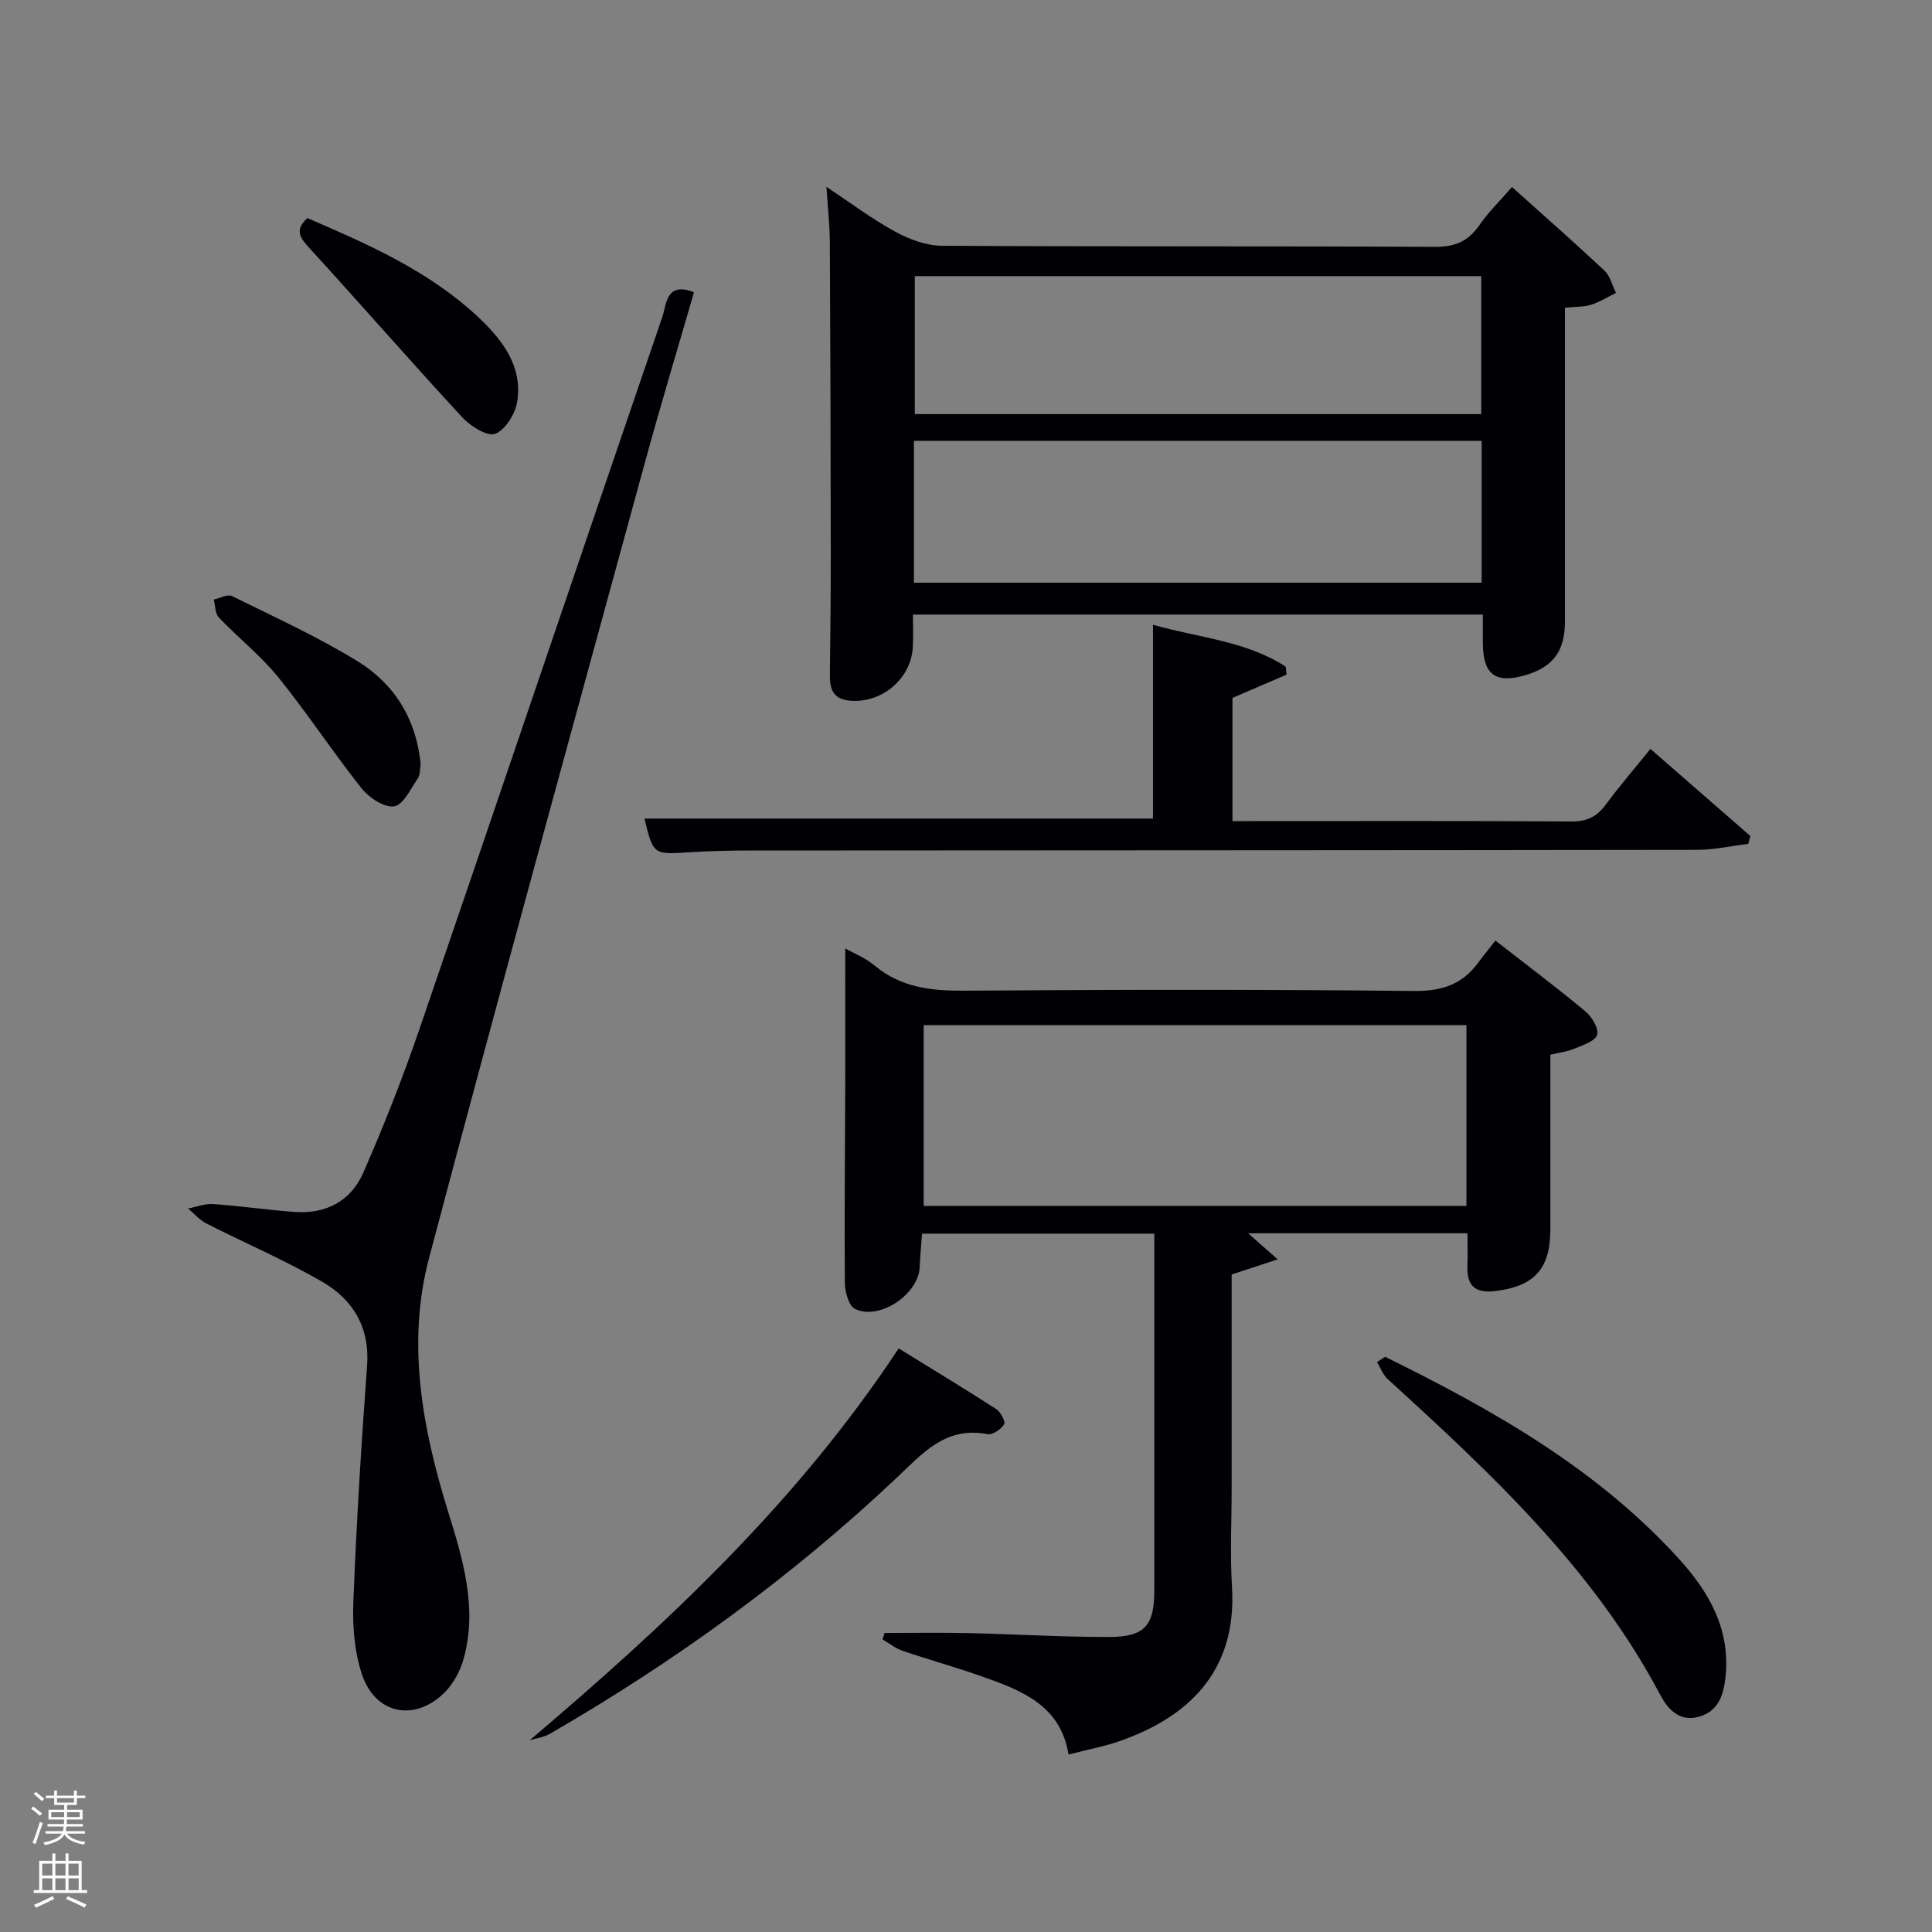 <svg enable-background="new 0 0 400 400" viewBox="0 0 400 400" xmlns="http://www.w3.org/2000/svg"><rect x="0" y="0" width="400" height="400" fill="#808080" stroke="none"/><path d="m6.44 374.46.42-.45c.65.47 1.27.95 1.85 1.44l-.45.49c-.65-.56-1.25-1.06-1.82-1.48m.93 7.33-.63-.26c.55-1.36 1.05-2.8 1.52-4.33.19.1.38.19.59.27-.46 1.29-.95 2.73-1.48 4.32m-.38-10.38.44-.42c.43.34 1.01.82 1.74 1.44l-.49.49c-.53-.51-1.09-1.01-1.69-1.51m2.5.35h1.72v-1.04h.59v1.04h3.52v-1.04h.59v1.04h1.75v.53h-1.75v1.42h-2.03v.97h3.22v2.03h-3.24c0 .35-.01.66-.03.93h3.32v.53h-3.37c-.03.27-.08.58-.15.94h3.96v.53h-3.71c.67.92 1.93 1.48 3.79 1.68-.13.24-.23.44-.29.59-2.13-.38-3.48-1.08-4.04-2.12-.43.97-1.77 1.72-4.03 2.23-.09-.19-.2-.37-.33-.55 2.1-.42 3.37-1.03 3.81-1.83h-3.36v-.53h3.58c.08-.29.13-.61.16-.94h-3.33v-.53h3.39c.02-.27.04-.58.04-.93h-3.23v-2.03h3.25v-.97h-2.07v-1.42h-1.73zm1.12 3.44v1h2.65c.01-.3.02-.44.02-.4v-.25-.35zm1.19-2h3.52v-.91h-3.52zm4.71 2h-2.63v.59c0 .15-.01.28-.01.4h2.64z" fill="#fafbfc"/><path d="m13.56 383.74h.63v1.52h2.72v6.07h1.13v.6h-11.06v-.6h1.13v-6.07h2.73v-1.52h.63v1.52h2.1v-1.52zm-2.69 8.83.38.56c-1.24.63-2.53 1.25-3.85 1.85-.1-.21-.21-.42-.34-.63 1.36-.55 2.63-1.15 3.81-1.78m-2.13-4.27h2.1v-2.45h-2.1zm0 3.04h2.1v-2.46h-2.1zm2.72-3.04h2.1v-2.45h-2.1zm0 3.04h2.1v-2.46h-2.1zm6.07 3.6c-1.41-.71-2.7-1.3-3.86-1.78l.35-.56c1.45.62 2.75 1.19 3.88 1.72zm-1.25-9.09h-2.1v2.45h2.1zm-2.09 5.49h2.1v-2.46h-2.1z" fill="#fafbfc"/><g fill="#010105"><path d="m258.41 255.34c1.74 1.53 3.37 2.97 6.12 5.4-3.85 1.26-6.51 2.14-9.53 3.13v44.2c0 6.83-.35 13.68.07 20.49 1.09 17.93-9.61 27.13-23.2 31.9-3.26 1.15-6.7 1.77-10.65 2.79-1.62-10.15-9.65-13.24-17.75-16.1-5.48-1.94-11.09-3.5-16.6-5.37-1.48-.5-2.77-1.56-4.15-2.36.14-.44.29-.89.43-1.33 5.7 0 11.4-.1 17.1.02 9.78.22 19.56.82 29.34.81 7.43-.01 9.4-2.35 9.4-9.65.01-24.49 0-48.97 0-73.86-15.9 0-31.63 0-48.09 0-.16 2.18-.38 4.56-.49 6.95-.25 5.6-8.28 11.07-13.37 8.65-1.29-.61-2.1-3.49-2.12-5.33-.12-12.99.04-25.99.07-38.99.03-10.09.01-20.17.01-30.33 1.63.93 4.13 1.92 6.1 3.56 5.49 4.58 11.76 5.24 18.63 5.19 30.99-.22 61.98-.27 92.97.06 5.71.06 9.95-1.28 13.28-5.77 1.08-1.46 2.24-2.87 3.63-4.66 6.71 5.23 12.8 9.79 18.63 14.65 1.34 1.12 2.83 3.61 2.42 4.87-.44 1.34-2.99 2.14-4.74 2.87-1.48.62-3.13.8-4.93 1.23 0 12.19.01 24.17 0 36.15-.01 8.21-3.34 11.8-11.38 12.79-4.16.51-5.95-1.06-5.79-5.18.08-2.14.01-4.29.01-6.78-15.16 0-30.19 0-45.42 0zm-67.17-5.67h112.37c0-12.72 0-25.1 0-37.42-37.64 0-74.88 0-112.37 0z"/><path d="m313.04 38.72c6.59 5.92 12.95 11.5 19.12 17.28 1.2 1.12 1.63 3.07 2.41 4.64-1.71.84-3.35 1.89-5.14 2.45-1.54.48-3.25.4-5.43.62v7.02c0 19.33.01 38.66 0 57.99 0 6.19-2.54 9.49-8.5 11.16-5.91 1.65-8.42-.28-8.49-6.56-.02-1.96 0-3.91 0-6.08-39.42 0-78.35 0-118 0 0 2.27.11 4.52-.02 6.76-.38 6.69-6.67 11.83-13.35 11.03-3.27-.39-3.85-2.57-3.82-5.36.1-8.33.19-16.66.18-24.99-.02-21.49-.07-42.99-.19-64.48-.02-3.58-.43-7.17-.71-11.52 5.1 3.38 9.48 6.69 14.25 9.29 2.9 1.58 6.4 2.89 9.64 2.91 33.99.21 67.99.05 101.98.23 4.08.02 6.89-1.02 9.22-4.36 1.96-2.84 4.47-5.29 6.85-8.03zm-123.82 81.92h117.54c0-9.95 0-19.55 0-29.37-39.27 0-78.3 0-117.54 0zm.18-63.47v28.57h117.28c0-9.64 0-19.02 0-28.57-39.22 0-78.13 0-117.28 0z"/><path d="m143.68 60.51c-3.38 11.71-6.92 23.41-10.14 35.19-15 54.9-30.14 109.75-44.71 164.77-4.68 17.68-1.37 35.35 3.95 52.51 3.08 9.92 6.06 19.78 3.28 30.21-.7 2.61-2.14 5.37-4.04 7.25-6.17 6.1-14.29 4.49-17.06-3.72-1.59-4.72-2-10.09-1.8-15.13.64-16.27 1.63-32.54 2.84-48.78.59-8-2.91-13.74-9.3-17.44-7.73-4.48-16.01-8.01-23.99-12.07-1.41-.72-2.52-2.05-3.77-3.09 1.73-.33 3.49-1.04 5.19-.92 5.63.39 11.22 1.21 16.85 1.63 6.49.48 11.67-2.26 14.23-8.11 4.25-9.72 8.16-19.62 11.6-29.65 16.85-49.14 33.46-98.35 50.3-147.49.9-2.61.74-7.47 6.57-5.16z"/><path d="m255.17 144.49v25.51h4.71c21.82 0 43.63-.07 65.45.08 3.2.02 5.26-.97 7.1-3.46 2.85-3.85 5.98-7.49 9.27-11.57 7.1 6.19 13.89 12.11 20.69 18.04-.14.54-.28 1.08-.42 1.62-3.51.43-7.01 1.23-10.52 1.24-65.45.1-130.9.09-196.35.14-4.16 0-8.33.11-12.48.37-7.37.46-7.36.52-9.19-6.98h105.28c0-12.95 0-26.04 0-40.13 9.6 2.73 19.27 3.34 27.48 8.67.06.55.12 1.11.18 1.66-3.66 1.57-7.32 3.14-11.2 4.81z"/><path d="m286.78 280.91c22.3 10.99 43.84 23.13 60.84 41.85 6.31 6.95 10.75 14.75 9.6 24.71-.43 3.75-1.6 6.91-5.57 7.98-4 1.08-6.39-1.66-7.92-4.55-13.82-26.13-35.01-45.84-56.44-65.39-.98-.89-1.47-2.32-2.19-3.51.56-.36 1.12-.73 1.68-1.09z"/><path d="m109.67 360.3c28.43-24.13 55.34-49.22 76.39-81.13 6.75 4.17 13.52 8.26 20.17 12.55.93.6 2 2.63 1.66 3.17-.63 1.03-2.39 2.24-3.42 2.04-8.69-1.68-13.4 3.92-18.92 9.12-21.74 20.51-45.82 37.96-71.69 52.91-1.24.73-2.79.91-4.19 1.34z"/><path d="m87.09 158.26c-.18.99-.08 2.16-.59 2.91-1.48 2.14-2.99 5.48-4.88 5.77-2.04.32-5.19-1.76-6.73-3.69-5.98-7.52-11.25-15.59-17.29-23.05-3.64-4.49-8.29-8.15-12.3-12.36-.78-.82-.71-2.45-1.04-3.71 1.27-.27 2.85-1.17 3.77-.72 8.77 4.33 17.72 8.4 26.03 13.51 7.66 4.72 12.18 12.07 13.03 21.34z"/><path d="m63.64 45.15c12.44 5.37 24.94 10.83 35.12 20.27 5.11 4.75 9.46 10.21 8.33 17.71-.38 2.51-2.42 5.82-4.55 6.68-1.59.64-5.1-1.53-6.78-3.35-10.58-11.44-20.83-23.2-31.34-34.71-2-2.19-3.75-3.9-.78-6.6z"/></g></svg>